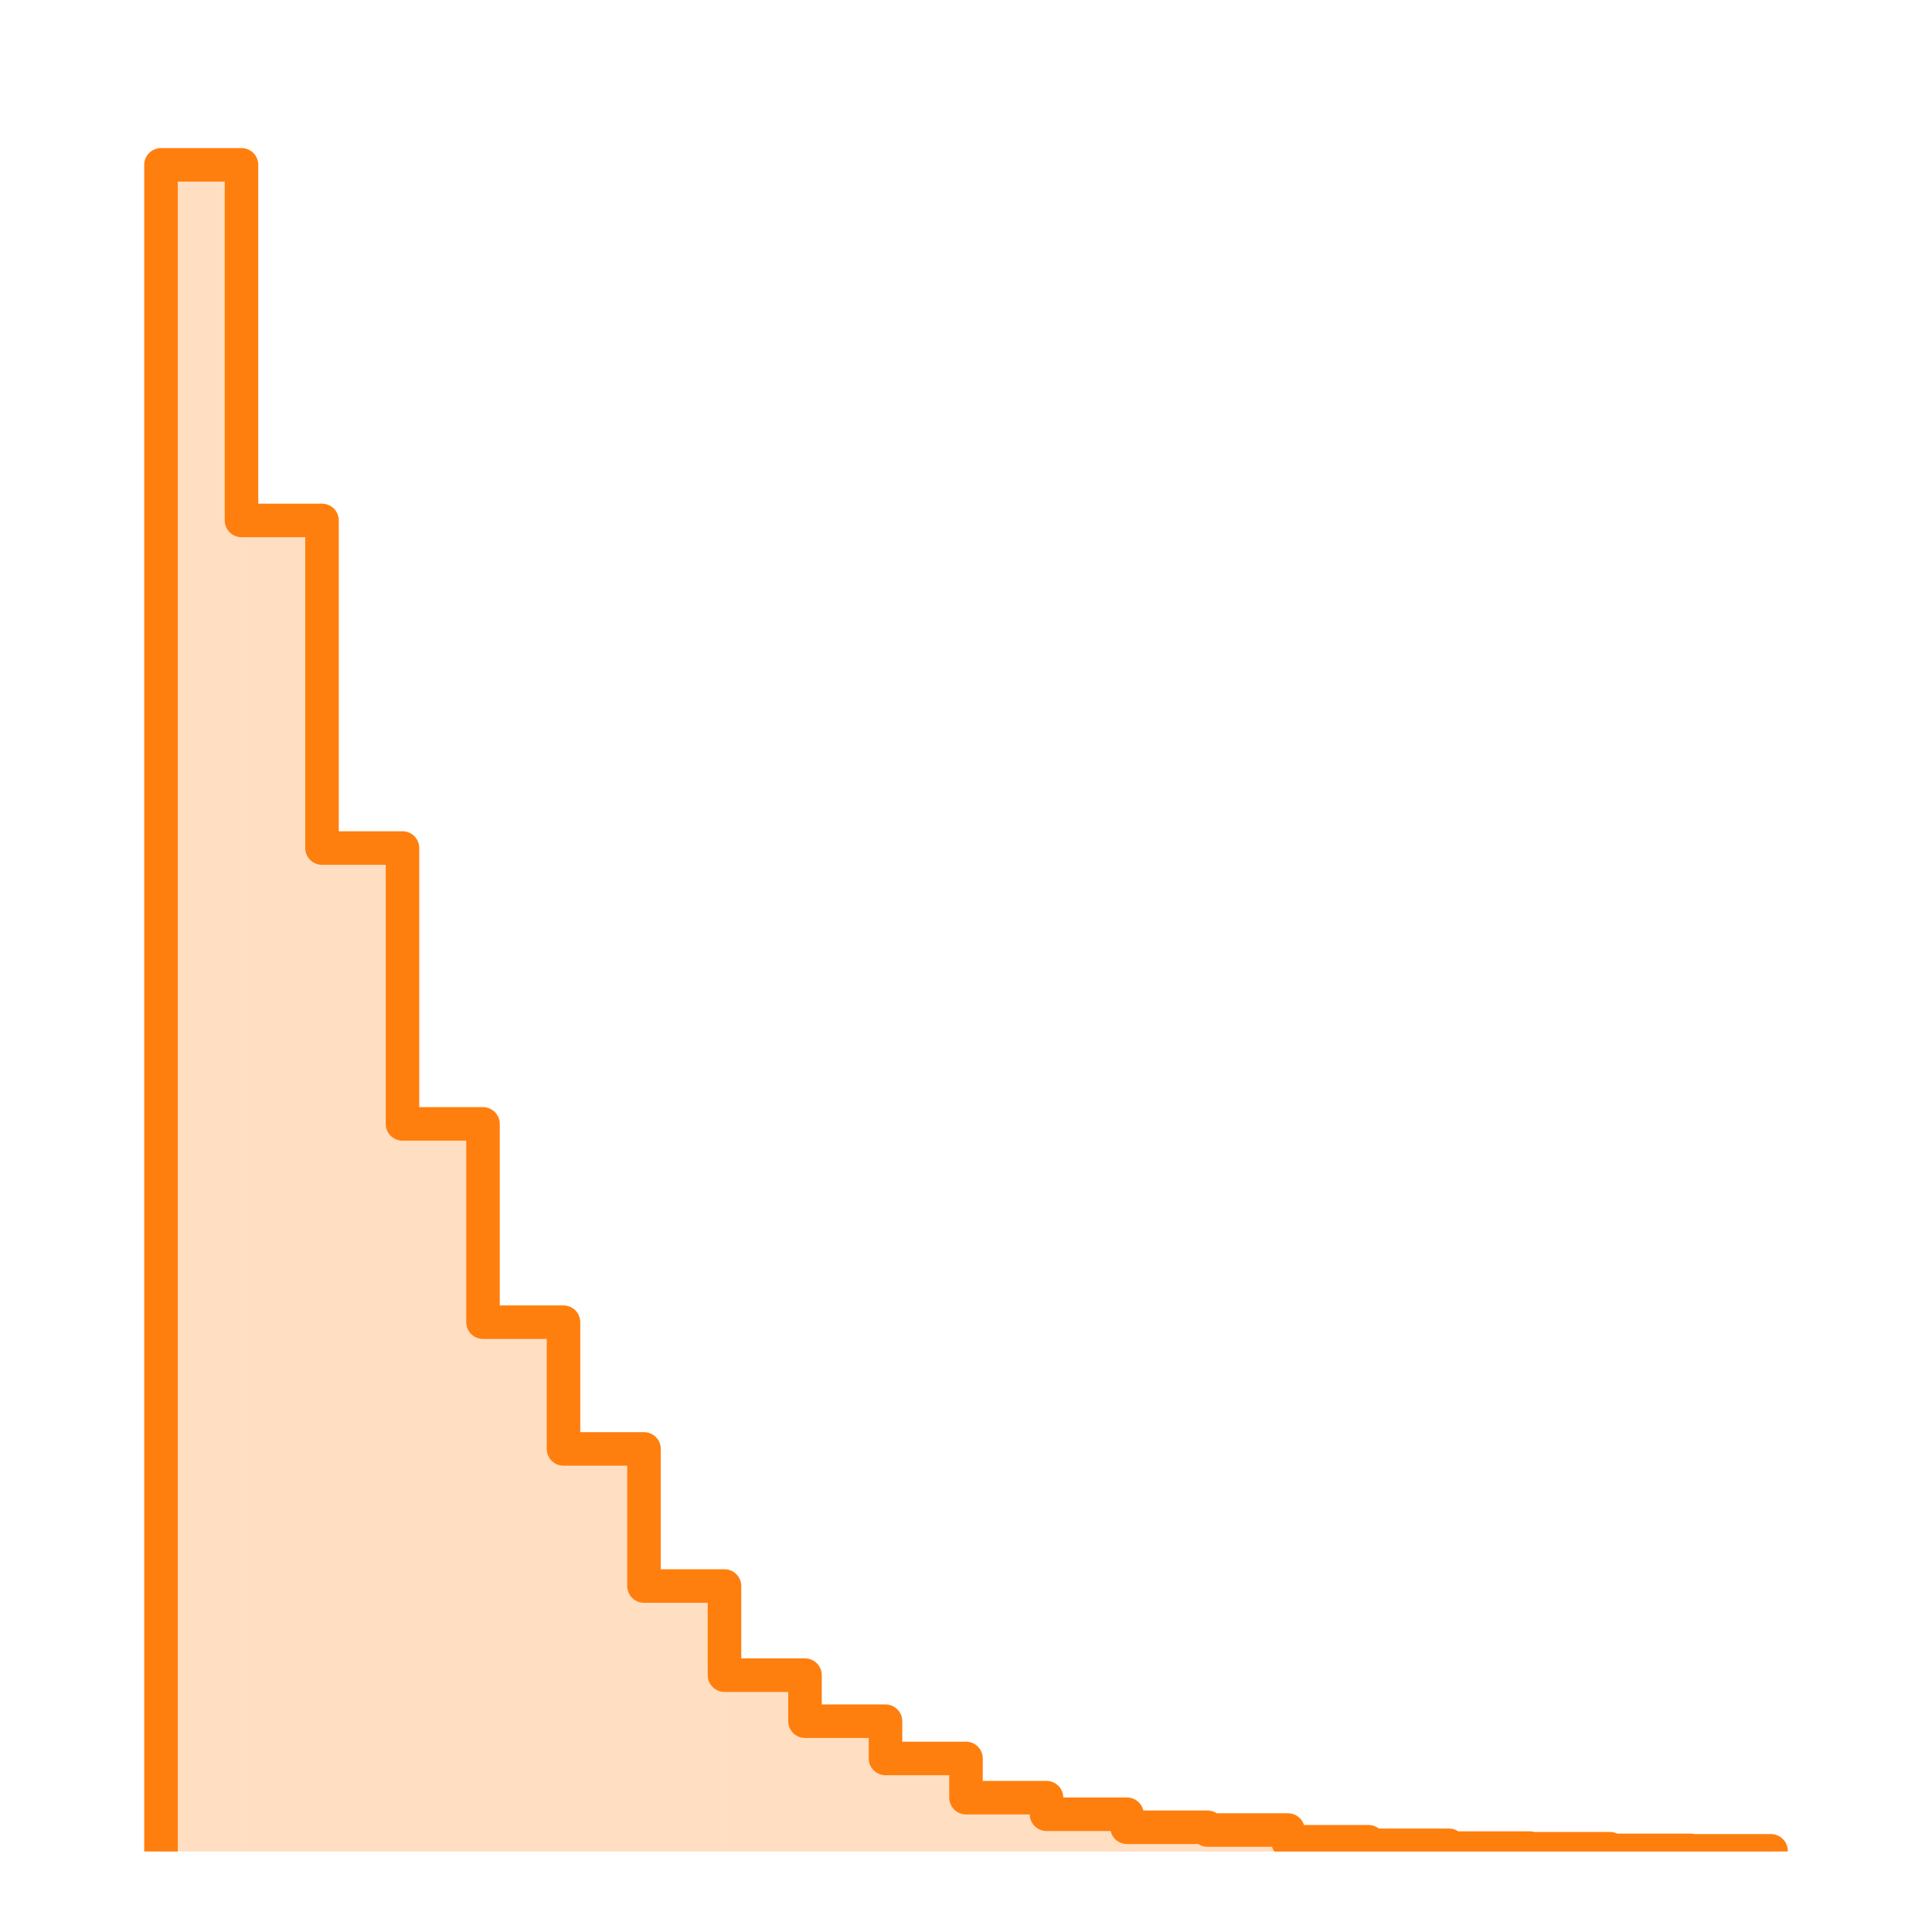 <?xml version="1.0" encoding="utf-8" standalone="no"?>
<!DOCTYPE svg PUBLIC "-//W3C//DTD SVG 1.1//EN"
  "http://www.w3.org/Graphics/SVG/1.1/DTD/svg11.dtd">
<svg xmlns:xlink="http://www.w3.org/1999/xlink" width="172.8pt" height="172.8pt" viewBox="0 0 172.8 172.8" xmlns="http://www.w3.org/2000/svg" version="1.1">
 <defs>
  <style type="text/css">*{stroke-linejoin: round; stroke-linecap: butt}</style>
 </defs>
 <g id="figure_1">
  <g id="patch_1">
   <path d="M 0 172.8 
L 172.8 172.8 
L 172.8 0 
L 0 0 
z
" style="fill: #ffffff"/>
  </g>
  <g id="axes_1">
   <g id="patch_2">
    <path d="M 14.4 165.6 
L 21.6 165.6 
L 21.6 14.743 
L 14.4 14.743 
z
" clip-path="url(#p75e4d10699)" style="fill: #ff7f0e; opacity: 0.25"/>
   </g>
   <g id="patch_3">
    <path d="M 21.6 165.6 
L 28.8 165.6 
L 28.8 46.547 
L 21.6 46.547 
z
" clip-path="url(#p75e4d10699)" style="fill: #ff7f0e; opacity: 0.25"/>
   </g>
   <g id="patch_4">
    <path d="M 28.8 165.6 
L 36 165.6 
L 36 75.848 
L 28.8 75.848 
z
" clip-path="url(#p75e4d10699)" style="fill: #ff7f0e; opacity: 0.25"/>
   </g>
   <g id="patch_5">
    <path d="M 36 165.6 
L 43.2 165.6 
L 43.2 100.523 
L 36 100.523 
z
" clip-path="url(#p75e4d10699)" style="fill: #ff7f0e; opacity: 0.25"/>
   </g>
   <g id="patch_6">
    <path d="M 43.2 165.6 
L 50.4 165.6 
L 50.4 118.258 
L 43.2 118.258 
z
" clip-path="url(#p75e4d10699)" style="fill: #ff7f0e; opacity: 0.25"/>
   </g>
   <g id="patch_7">
    <path d="M 50.4 165.6 
L 57.6 165.6 
L 57.6 129.592 
L 50.4 129.592 
z
" clip-path="url(#p75e4d10699)" style="fill: #ff7f0e; opacity: 0.25"/>
   </g>
   <g id="patch_8">
    <path d="M 57.6 165.6 
L 64.8 165.6 
L 64.8 141.856 
L 57.6 141.856 
z
" clip-path="url(#p75e4d10699)" style="fill: #ff7f0e; opacity: 0.25"/>
   </g>
   <g id="patch_9">
    <path d="M 64.8 165.6 
L 72 165.6 
L 72 149.829 
L 64.8 149.829 
z
" clip-path="url(#p75e4d10699)" style="fill: #ff7f0e; opacity: 0.25"/>
   </g>
   <g id="patch_10">
    <path d="M 72 165.6 
L 79.2 165.6 
L 79.2 153.946 
L 72 153.946 
z
" clip-path="url(#p75e4d10699)" style="fill: #ff7f0e; opacity: 0.25"/>
   </g>
   <g id="patch_11">
    <path d="M 79.2 165.6 
L 86.4 165.6 
L 86.4 157.278 
L 79.2 157.278 
z
" clip-path="url(#p75e4d10699)" style="fill: #ff7f0e; opacity: 0.25"/>
   </g>
   <g id="patch_12">
    <path d="M 86.4 165.6 
L 93.6 165.6 
L 93.6 160.784 
L 86.4 160.784 
z
" clip-path="url(#p75e4d10699)" style="fill: #ff7f0e; opacity: 0.25"/>
   </g>
   <g id="patch_13">
    <path d="M 93.6 165.6 
L 100.8 165.6 
L 100.8 162.268 
L 93.6 162.268 
z
" clip-path="url(#p75e4d10699)" style="fill: #ff7f0e; opacity: 0.25"/>
   </g>
   <g id="patch_14">
    <path d="M 100.8 165.6 
L 108 165.6 
L 108 163.432 
L 100.8 163.432 
z
" clip-path="url(#p75e4d10699)" style="fill: #ff7f0e; opacity: 0.25"/>
   </g>
   <g id="patch_15">
    <path d="M 108 165.6 
L 115.2 165.6 
L 115.2 163.68 
L 108 163.68 
z
" clip-path="url(#p75e4d10699)" style="fill: #ff7f0e; opacity: 0.25"/>
   </g>
   <g id="patch_16">
    <path d="M 115.2 165.6 
L 122.4 165.6 
L 122.4 164.727 
L 115.2 164.727 
z
" clip-path="url(#p75e4d10699)" style="fill: #ff7f0e; opacity: 0.25"/>
   </g>
   <g id="patch_17">
    <path d="M 122.4 165.6 
L 129.6 165.6 
L 129.6 165.047 
L 122.4 165.047 
z
" clip-path="url(#p75e4d10699)" style="fill: #ff7f0e; opacity: 0.25"/>
   </g>
   <g id="patch_18">
    <path d="M 129.6 165.6 
L 136.8 165.6 
L 136.8 165.294 
L 129.6 165.294 
z
" clip-path="url(#p75e4d10699)" style="fill: #ff7f0e; opacity: 0.25"/>
   </g>
   <g id="patch_19">
    <path d="M 136.8 165.6 
L 144 165.6 
L 144 165.353 
L 136.8 165.353 
z
" clip-path="url(#p75e4d10699)" style="fill: #ff7f0e; opacity: 0.25"/>
   </g>
   <g id="patch_20">
    <path d="M 144 165.6 
L 151.2 165.6 
L 151.2 165.498 
L 144 165.498 
z
" clip-path="url(#p75e4d10699)" style="fill: #ff7f0e; opacity: 0.25"/>
   </g>
   <g id="patch_21">
    <path d="M 151.2 165.6 
L 158.4 165.6 
L 158.4 165.542 
L 151.2 165.542 
z
" clip-path="url(#p75e4d10699)" style="fill: #ff7f0e; opacity: 0.25"/>
   </g>
   <g id="patch_22">
    <path d="M 14.4 165.6 
L 14.4 14.743 
L 21.6 14.743 
L 21.6 46.547 
L 28.8 46.547 
L 28.8 75.848 
L 36 75.848 
L 36 100.523 
L 43.2 100.523 
L 43.2 118.258 
L 50.4 118.258 
L 50.4 129.592 
L 57.6 129.592 
L 57.6 141.856 
L 64.8 141.856 
L 64.8 149.829 
L 72 149.829 
L 72 153.946 
L 79.2 153.946 
L 79.2 157.278 
L 86.4 157.278 
L 86.4 160.784 
L 93.6 160.784 
L 93.6 162.268 
L 100.8 162.268 
L 100.8 163.432 
L 108 163.432 
L 108 163.68 
L 115.2 163.68 
L 115.2 164.727 
L 122.4 164.727 
L 122.4 165.047 
L 129.6 165.047 
L 129.6 165.294 
L 136.8 165.294 
L 136.8 165.353 
L 144 165.353 
L 144 165.498 
L 151.2 165.498 
L 151.2 165.542 
L 158.4 165.542 
L 158.4 165.6 
" clip-path="url(#p75e4d10699)" style="fill: none; stroke: #ff7f0e; stroke-width: 3; stroke-linejoin: miter"/>
   </g>
  </g>
 </g>
 <defs>
  <clipPath id="p75e4d10699">
   <rect x="7.2" y="7.2" width="158.4" height="158.4"/>
  </clipPath>
 </defs>
</svg>
